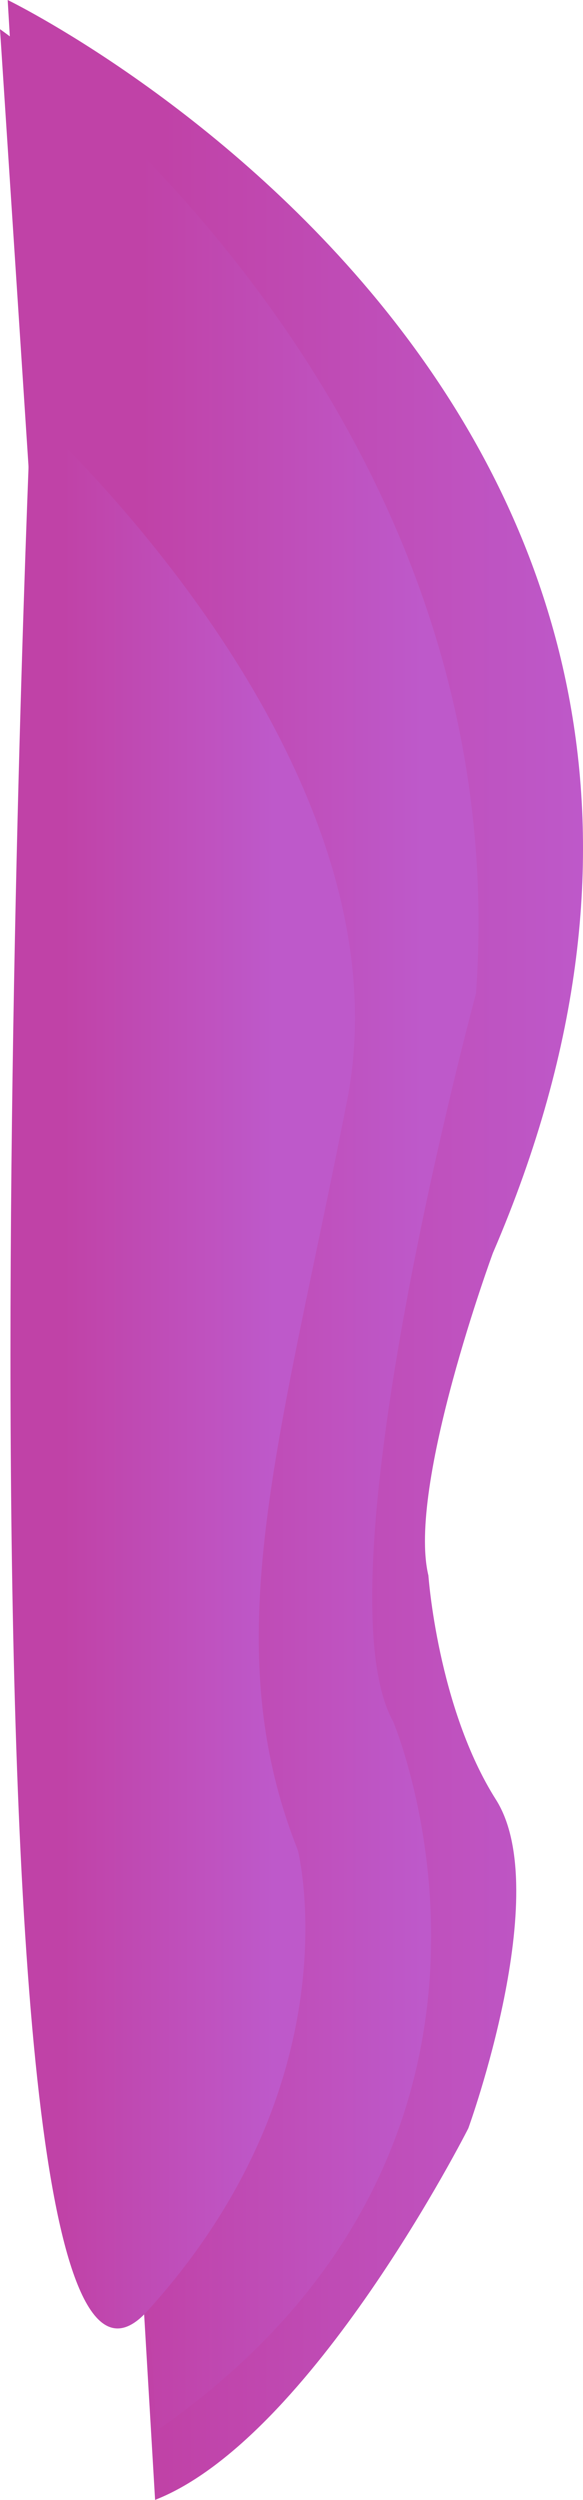 <svg id="pink" data-name="Layer 1" xmlns="http://www.w3.org/2000/svg" xmlns:xlink="http://www.w3.org/1999/xlink" viewBox="0 0 189.84 814">
  <defs>
    <style>
      .pink-cls-1 {
        fill: url(#linear-gradient-pink);
      }

      .pink-cls-2 {
        fill: url(#linear-gradient-2-pink);
      }

      .pink-cls-3 {
        fill: url(#linear-gradient-3-pink);
      }
    </style>
    <linearGradient id="linear-gradient-pink" x1="55.78" y1="415.62" x2="195.13" y2="415.62" gradientUnits="userSpaceOnUse">
      <stop offset="0" stop-color="#c042a7"/>
      <stop offset="1" stop-color="#be59ca"/>
    </linearGradient>
    <linearGradient id="linear-gradient-2-pink" x1="41.95" y1="409.12" x2="140.45" y2="409.12" gradientUnits="userSpaceOnUse">
      <stop offset="0.07" stop-color="#c042a7"/>
      <stop offset="1" stop-color="#be59ca"/>
    </linearGradient>
    <linearGradient id="linear-gradient-3-pink" x1="10.36" y1="454.95" x2="91.8" y2="454.95" gradientUnits="userSpaceOnUse">
      <stop offset="0.16" stop-color="#c042a7"/>
      <stop offset="1" stop-color="#be59ca"/>
    </linearGradient>
  </defs>
  <title>pink</title>
  <path class="pink-cls-1" d="M5.12,8.62s276,134,158,408c0,0-28,76-21,105,0,0,3,43,22,73s-9,107-9,107-51,101-102,121Z" transform="translate(-2.62 -8.62)"/>
  <path class="pink-cls-2" d="M2.62,18.12s169,118,155,314c0,0-52,192-27,237,0,0,58,137-77,231Z" transform="translate(-2.62 -8.62)"/>
  <path class="pink-cls-3" d="M12.62,143.12s125,112,103,224-43,176-16,244c0,0,19,75-49,150S12.62,143.12,12.62,143.12Z" transform="translate(-2.62 -8.62)"/>
</svg>
